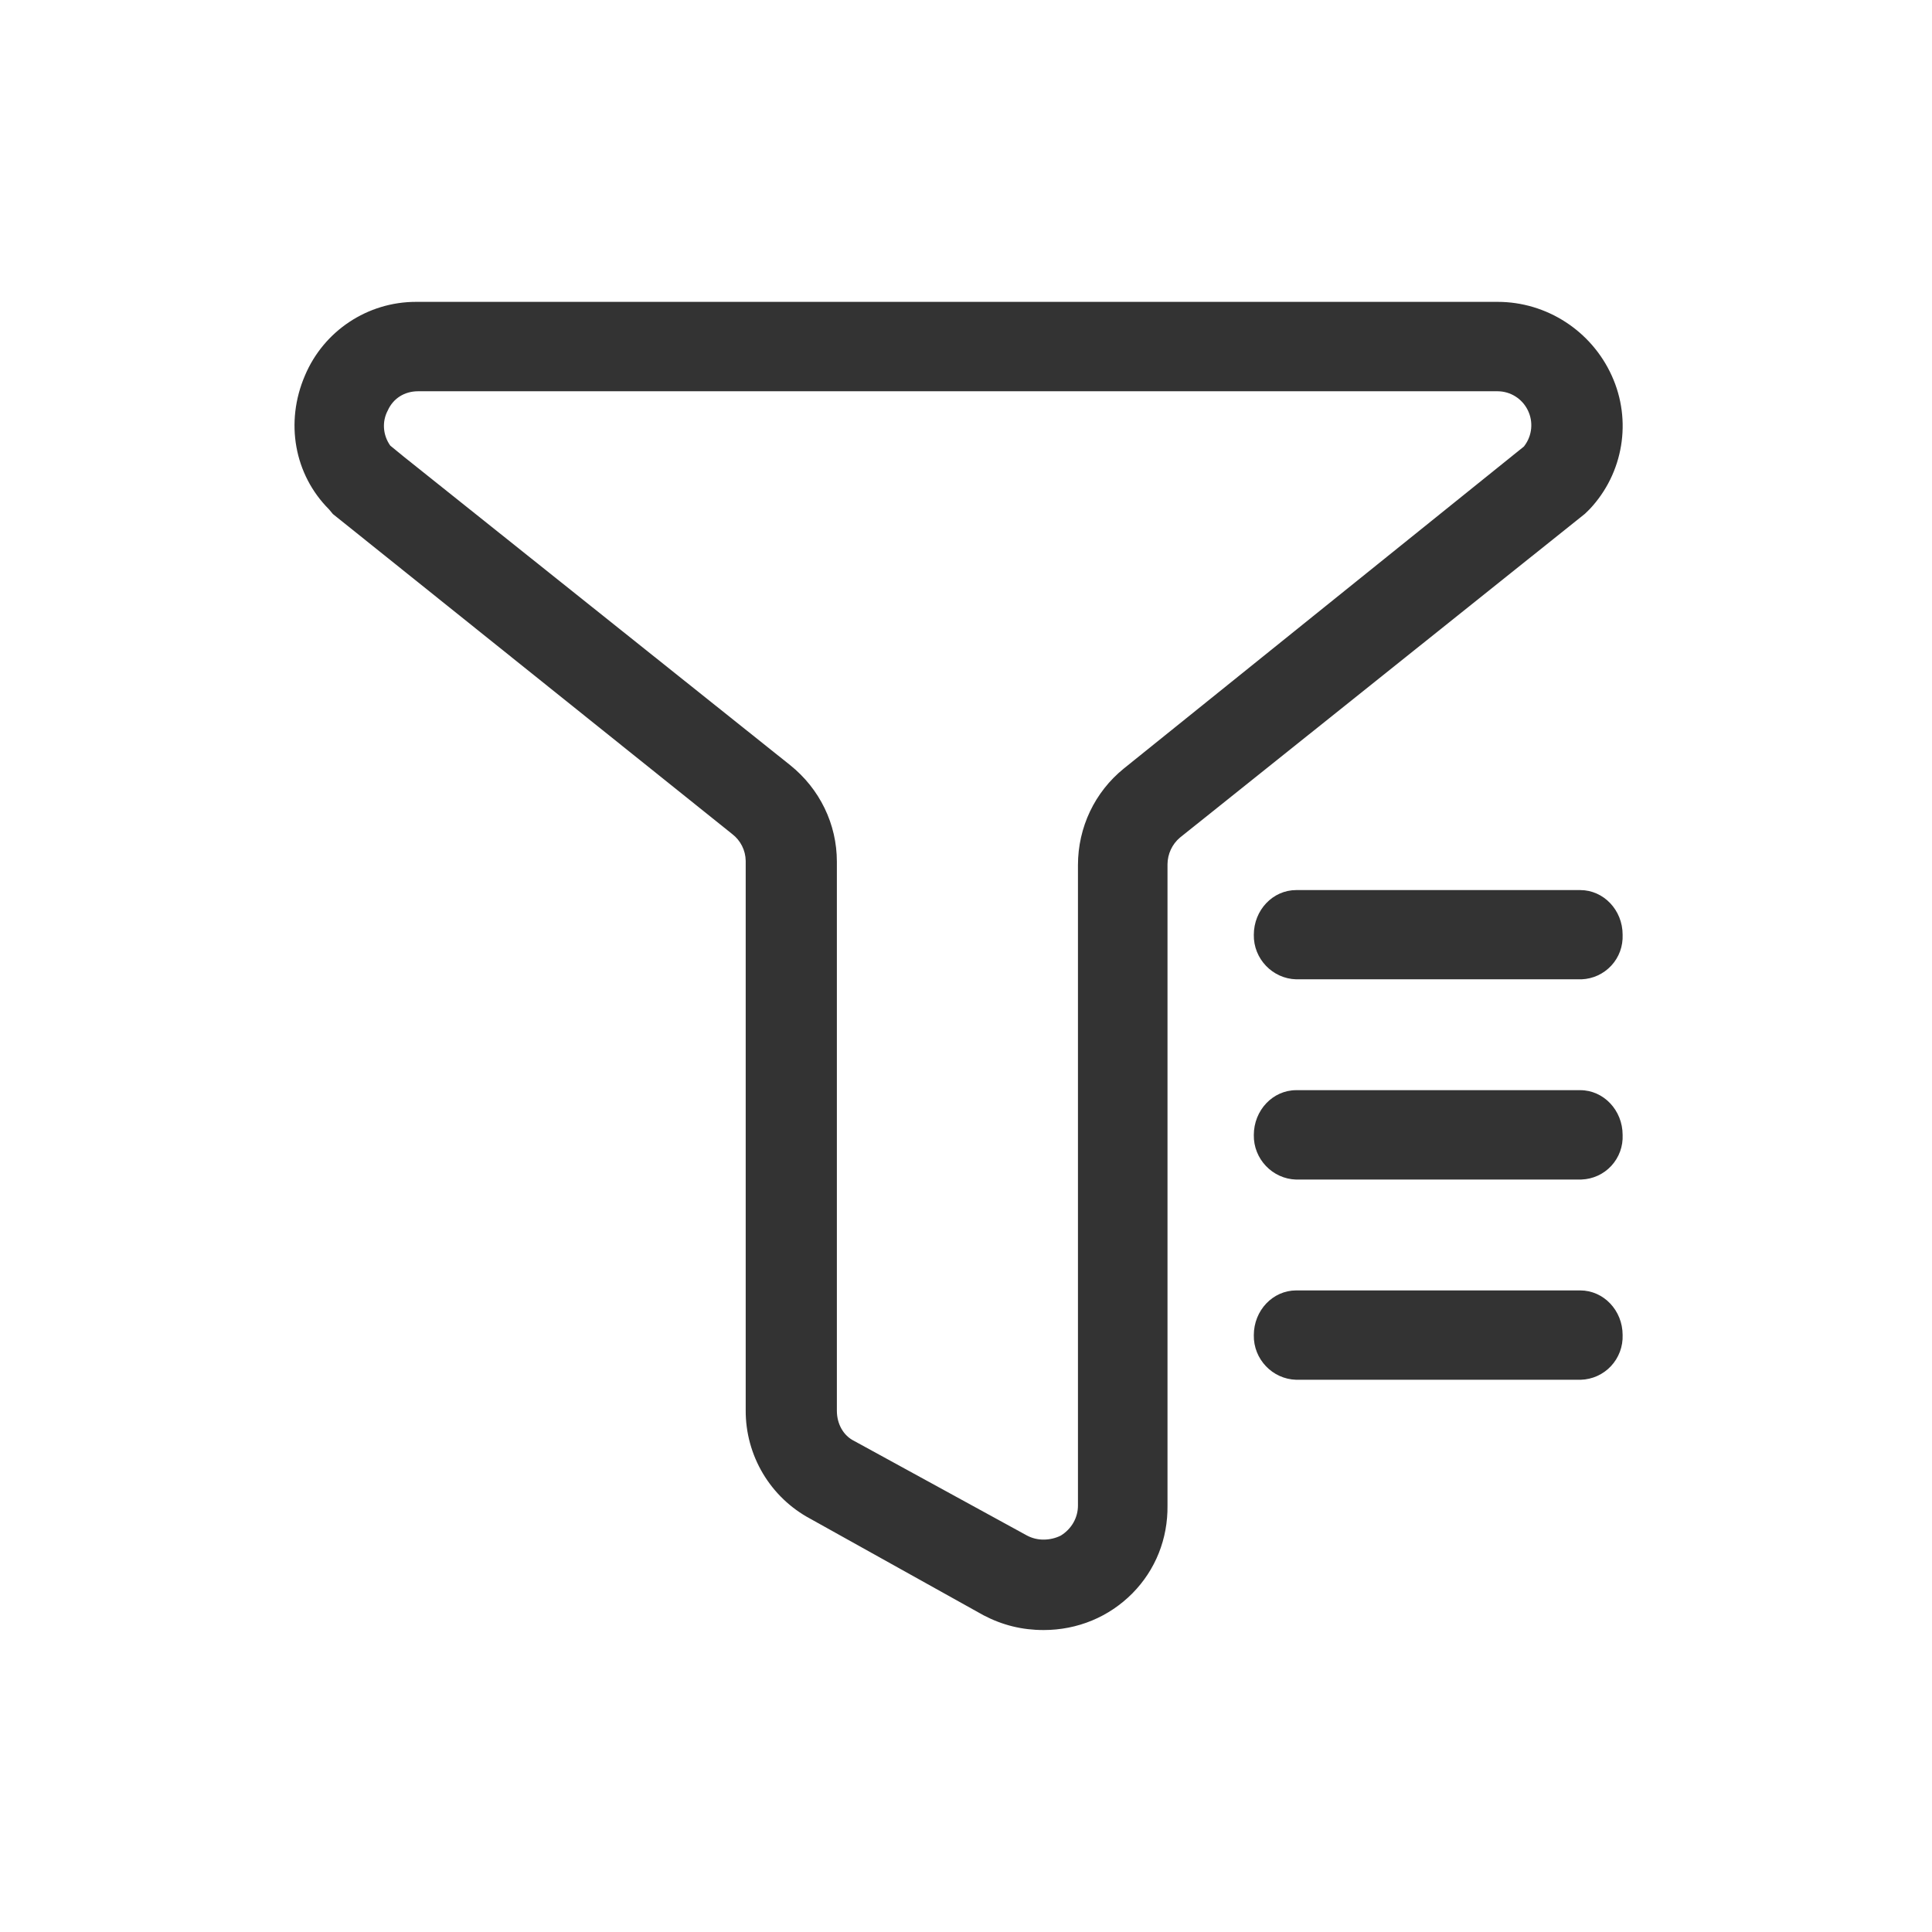 <?xml version="1.0" encoding="UTF-8"?>
<svg width="37px" height="37px" viewBox="0 0 37 37" version="1.1" xmlns="http://www.w3.org/2000/svg" xmlns:xlink="http://www.w3.org/1999/xlink">
    <title>001</title>
    <g id="v1.1" stroke="none" stroke-width="1" fill="none" fill-rule="evenodd">
        <g id="1.NS-YTD" transform="translate(-32, -162)" fill-rule="nonzero">
            <g id="001" transform="translate(32.5, 162.5)">
                <rect id="矩形" fill="#000000" opacity="0" x="0" y="0" width="36" height="36"></rect>
                <g id="筛-选" transform="translate(3.5, 3.5)">
                    <rect id="矩形" fill="#000000" opacity="0" x="0" y="0" width="28.5" height="28.5"></rect>
                    <path d="M26.867,3.195 C26.478,2.336 25.62,1.781 24.682,1.781 L3.969,1.781 C3.04,1.78 2.201,2.336 1.84,3.192 C1.456,4.085 1.634,5.088 2.302,5.756 L2.375,5.844 L10.024,11.974 C10.183,12.096 10.278,12.285 10.281,12.486 L10.281,23.001 C10.274,23.875 10.753,24.679 11.524,25.089 L14.835,26.934 C15.2,27.125 15.576,27.217 15.985,27.217 L15.987,27.217 C16.635,27.217 17.239,26.967 17.688,26.513 C18.129,26.066 18.367,25.47 18.359,24.832 L18.359,12.551 C18.361,12.355 18.447,12.169 18.596,12.042 L26.353,5.84 L26.445,5.75 C27.091,5.063 27.258,4.053 26.867,3.195 L26.867,3.195 Z M25.196,4.536 L25.185,4.551 L17.524,10.717 C16.965,11.169 16.644,11.844 16.644,12.57 L16.644,24.832 C16.645,25.063 16.523,25.281 16.314,25.409 C16.213,25.459 16.1,25.485 15.987,25.485 C15.875,25.486 15.765,25.459 15.666,25.406 L12.357,23.595 C12.154,23.495 12.027,23.273 12.027,23.017 L12.027,12.502 C12.027,11.784 11.701,11.109 11.131,10.652 L3.733,4.746 L3.474,4.534 C3.33,4.331 3.314,4.07 3.427,3.86 C3.53,3.63 3.747,3.493 4.007,3.493 L24.681,3.493 C24.927,3.494 25.151,3.635 25.259,3.856 C25.368,4.076 25.343,4.34 25.196,4.536 L25.196,4.536 Z" id="形状" fill="#333333"></path>
                    <path d="M20.824,22.424 C20.369,22.412 20.003,22.029 20.012,21.57 C20.012,21.096 20.376,20.713 20.824,20.713 L26.263,20.713 C26.711,20.713 27.075,21.096 27.075,21.567 C27.083,21.788 27.002,22.003 26.851,22.164 C26.701,22.324 26.493,22.418 26.273,22.424 L26.263,22.424 L20.824,22.424 Z M20.824,18.59 C20.37,18.578 20.004,18.195 20.012,17.737 C20.012,17.263 20.376,16.878 20.824,16.878 L26.263,16.878 C26.711,16.878 27.075,17.263 27.075,17.735 C27.085,17.954 27.007,18.167 26.858,18.328 C26.711,18.487 26.506,18.581 26.289,18.589 L26.263,18.59 L20.824,18.59 L20.824,18.59 Z M20.824,14.755 C20.37,14.743 20.004,14.361 20.012,13.903 C20.012,13.429 20.376,13.046 20.824,13.046 L26.263,13.046 C26.711,13.046 27.075,13.429 27.075,13.9 C27.084,14.124 27.006,14.333 26.858,14.493 C26.709,14.653 26.507,14.746 26.289,14.755 L26.261,14.755 L20.824,14.755 Z" id="形状" fill="#333333"></path>
                </g>
            </g>
        </g>
    </g>
</svg>